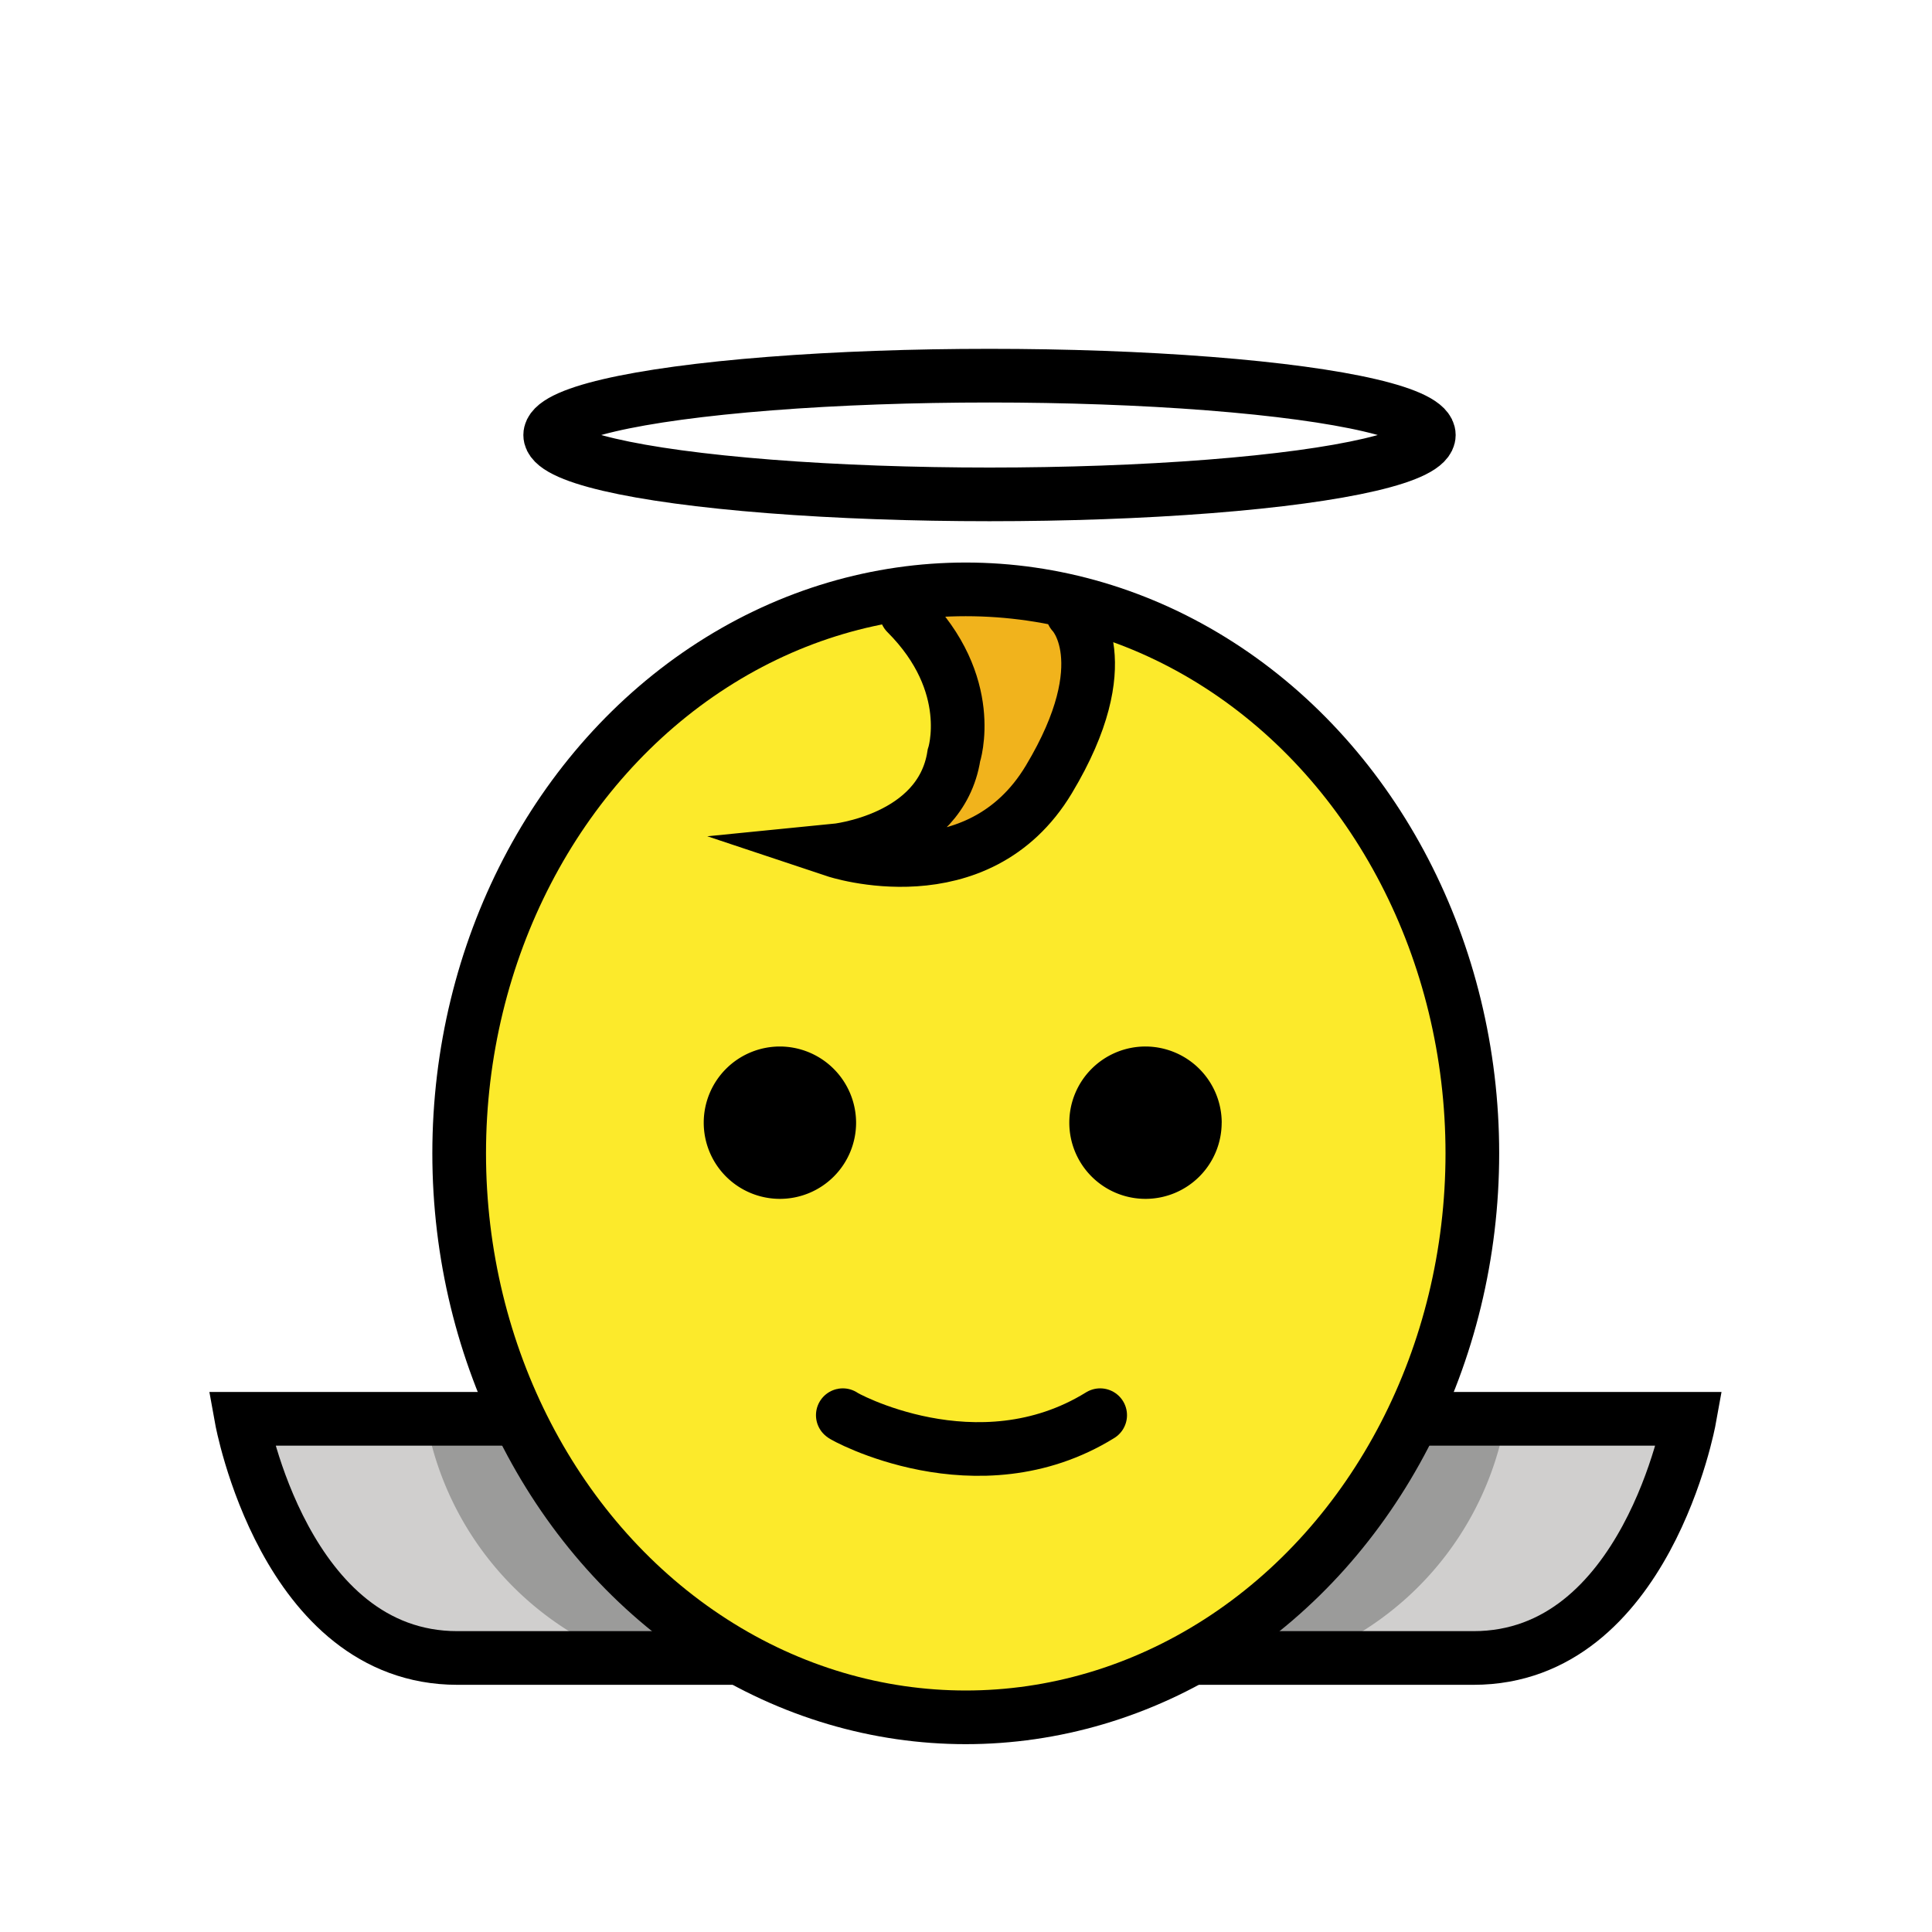 <svg xmlns="http://www.w3.org/2000/svg" viewBox="0 0 72 72"><path d="M18.735 52.938H9s1.77 7.965 6.195 8.85 11.504 0 11.504 0zm34.513 0h9.734s-1.77 7.965-6.194 8.85-11.505 0-11.505 0z" fill="#d0cfce"/><path d="M16.08 53.823a11.712 11.712 0 0 0 5.31 7.08l1.342 1.163 3.968-.278s-7.925-8.091-7.503-8.913zm39.823 0a11.712 11.712 0 0 1-5.31 7.08l-1.342 1.163-3.968-.278s7.925-8.091 7.502-8.913z" fill="#9b9b9a"/><ellipse cx="35.905" cy="42.684" rx="18.644" ry="20.733" transform="rotate(-.723 35.905 42.686)" fill="#fcea2b"/><path d="M34.664 22.85h5.31c1.344.033-1.871 11.503-5.31 7.965-.836-.86 1.068-5.256 0-7.965z" fill="#f1b31c"/><ellipse cx="36.876" cy="16.212" rx="16.372" ry="2.212" fill="none" stroke="#000" stroke-miterlimit="10" stroke-width="2"/><path d="M19.197 52.875H9s1.609 8.913 8.044 8.913h10.517" fill="none" stroke="#000" stroke-miterlimit="10" stroke-width="2"/><ellipse cx="35.991" cy="42.982" rx="18.879" ry="21.018" fill="none" stroke="#000" stroke-miterlimit="10" stroke-width="2"/><path d="M52.763 52.875h10.196s-1.609 8.913-8.044 8.913H44.398" fill="none" stroke="#000" stroke-miterlimit="10" stroke-width="2"/><path d="M39.974 22.85s1.77 1.77-.885 6.195-7.965 2.655-7.965 2.655 3.93-.388 4.425-3.54c0 0 .885-2.655-1.77-5.31" fill="none" stroke="#000" stroke-linecap="round" stroke-miterlimit="10" stroke-width="2"/><path d="M31.904 41.839A2.839 2.839 0 1 1 29.065 39a2.847 2.847 0 0 1 2.839 2.839m13.624 0A2.839 2.839 0 1 1 42.69 39a2.847 2.847 0 0 1 2.84 2.839"/><path d="M31.409 52.74c-.047.01 5.015 2.83 9.591 0" fill="none" stroke="#000" stroke-linecap="round" stroke-miterlimit="10" stroke-width="2"/></svg>